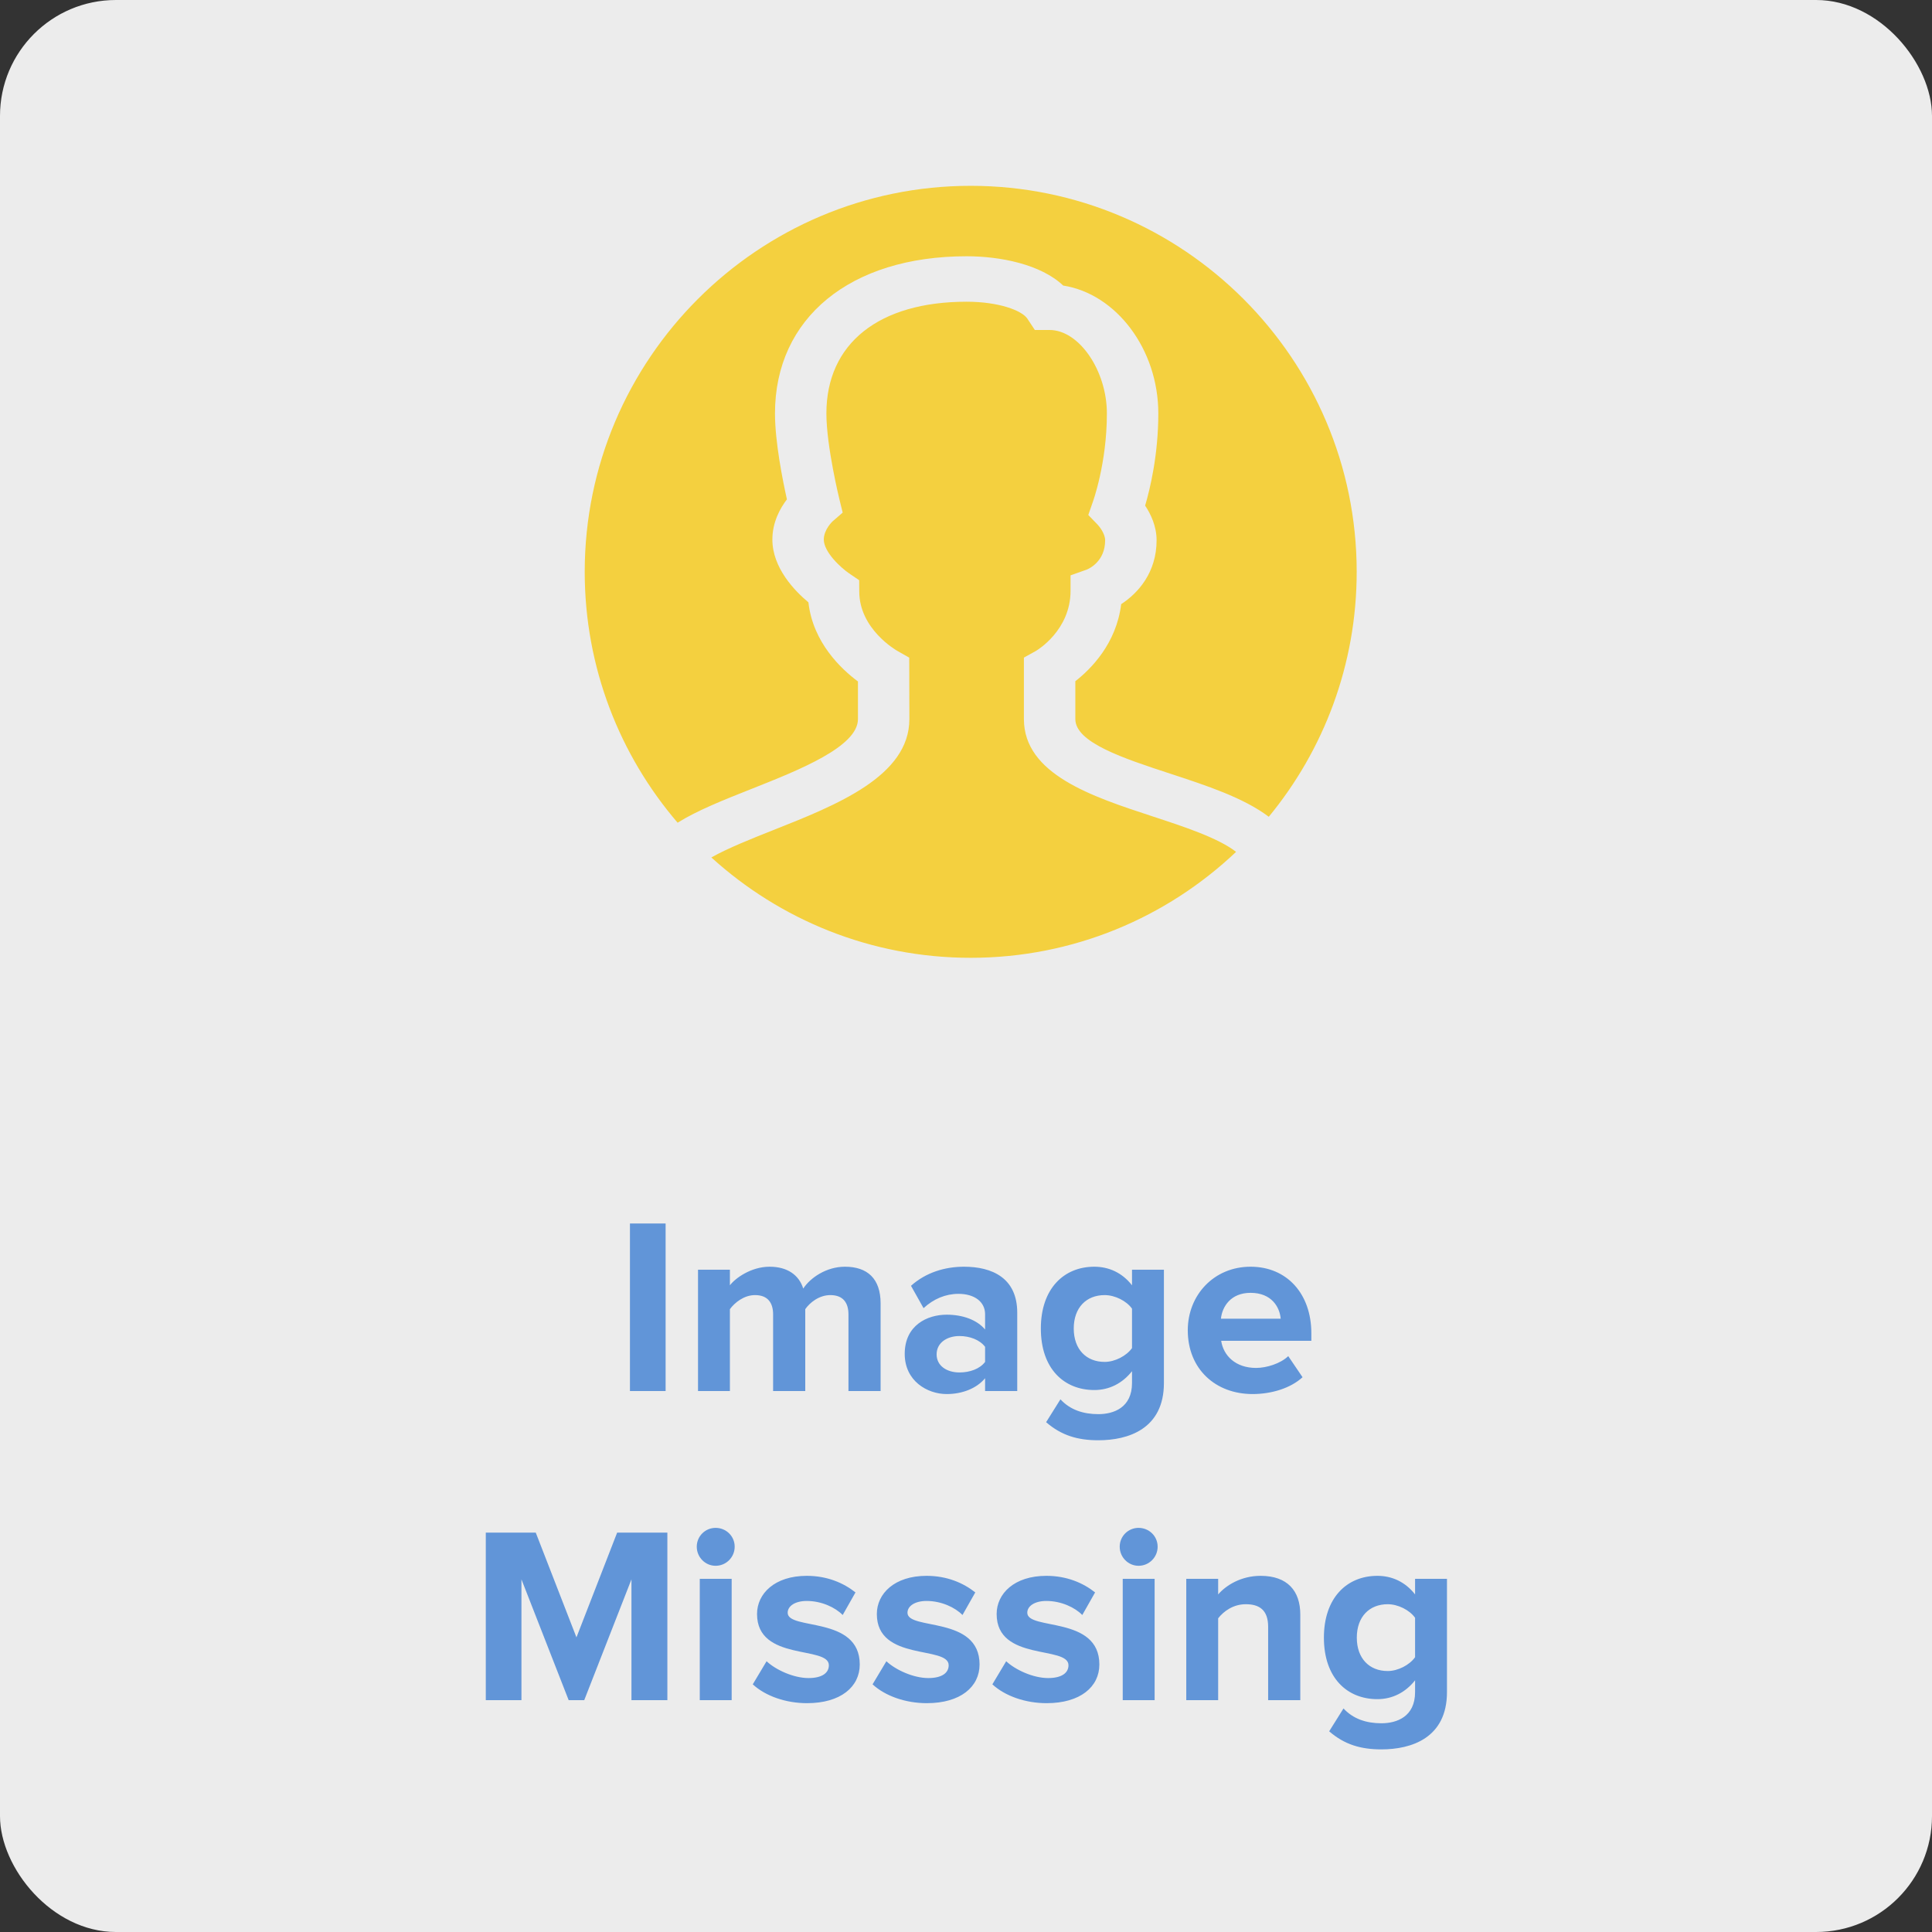 <?xml version="1.0" encoding="UTF-8" standalone="no"?>
<svg width="100px" height="100px" viewBox="0 0 100 100" version="1.1" xmlns="http://www.w3.org/2000/svg" xmlns:xlink="http://www.w3.org/1999/xlink" xmlns:sketch="http://www.bohemiancoding.com/sketch/ns">
    <rect x="0" y="0" width="100" height="100" fill="#333333" stroke="none"/>
    <!-- Generator: Sketch 3.2.2 (9983) - http://www.bohemiancoding.com/sketch -->
    <title>Rectangle 1 + user + Image</title>
    <desc>Created with Sketch.</desc>
    <defs></defs>
    <g id="Page-1" stroke="none" stroke-width="1" fill="none" fill-rule="evenodd" sketch:type="MSPage">
        <g id="Rectangle-1-+-user-+-Image" sketch:type="MSLayerGroup">
            <rect id="Rectangle-1" fill="#ECECEC" sketch:type="MSShapeGroup" x="0" y="0" width="100" height="100" rx="6"></rect>
            <g id="user-+-Image" transform="translate(25, 9)" sketch:type="MSShapeGroup">
                <g id="user" transform="translate(5, 0)" fill="#F4D03F">
                    <g id="Fill-57" transform="translate(0.265, 0.568)">
                        <path d="M6.554,34.813 C10.104,38.039 14.816,40.008 19.978,40.008 C25.294,40.008 30.131,37.921 33.714,34.524 C32.788,33.801 30.996,33.214 29.374,32.682 C26.261,31.661 22.732,30.504 22.732,27.651 L22.732,24.469 L23.354,24.124 C23.417,24.087 25.147,23.06 25.147,21.007 L25.147,20.211 L25.984,19.915 C26.124,19.858 26.937,19.48 26.937,18.396 C26.937,18.065 26.651,17.694 26.55,17.59 L26.065,17.087 L26.288,16.445 C26.296,16.425 27.027,14.436 27.027,11.832 C27.027,9.612 25.587,7.512 24.062,7.512 L23.298,7.512 L22.913,6.929 C22.631,6.502 21.434,6.049 19.767,6.049 C15.224,6.049 12.509,8.211 12.509,11.832 C12.509,13.543 13.188,16.298 13.195,16.326 L13.352,16.964 L12.826,17.42 C12.826,17.42 12.375,17.841 12.375,18.357 C12.375,19.009 13.259,19.82 13.687,20.111 L14.206,20.464 L14.21,21.046 C14.21,22.985 16.103,24.078 16.184,24.124 L16.797,24.471 L16.804,27.651 C16.804,30.606 13.055,32.093 9.745,33.404 C8.706,33.815 7.418,34.326 6.554,34.813 L6.554,34.813 Z M4.808,33.015 C1.812,29.52 0,24.982 0,20.029 C0,9.013 8.963,0.05 19.978,0.05 C30.994,0.05 39.957,9.013 39.957,20.029 C39.957,24.838 38.249,29.257 35.407,32.708 C34.099,31.72 32.177,31.09 30.3,30.475 C27.888,29.684 25.394,28.867 25.394,27.651 L25.394,25.691 C26.198,25.065 27.517,23.747 27.767,21.702 C28.652,21.129 29.6,20.055 29.6,18.396 C29.6,17.662 29.292,17.03 29.007,16.603 C29.263,15.733 29.689,13.972 29.689,11.832 C29.689,8.497 27.498,5.638 24.767,5.213 C23.597,4.106 21.497,3.696 19.767,3.696 C13.742,3.696 9.848,6.89 9.848,11.832 C9.848,13.308 10.252,15.319 10.466,16.279 C10.114,16.739 9.713,17.461 9.713,18.357 C9.713,19.833 10.877,21.025 11.579,21.609 C11.809,23.684 13.277,25.063 14.143,25.705 L14.143,27.651 C14.143,29.081 11.101,30.287 8.657,31.256 C7.185,31.84 5.83,32.377 4.808,33.015 L4.808,33.015 Z" id="Shape"></path>
                    </g>
                </g>
                <path d="M9.452,63 L9.452,54.329 L7.606,54.329 L7.606,63 L9.452,63 Z M20.58,63 L20.58,58.463 C20.58,57.176 19.891,56.565 18.734,56.565 C17.772,56.565 16.94,57.137 16.576,57.696 C16.355,56.994 15.757,56.565 14.834,56.565 C13.872,56.565 13.053,57.163 12.78,57.527 L12.78,56.721 L11.129,56.721 L11.129,63 L12.78,63 L12.78,58.762 C13.027,58.424 13.508,58.034 14.08,58.034 C14.756,58.034 15.016,58.45 15.016,59.035 L15.016,63 L16.68,63 L16.68,58.762 C16.914,58.424 17.395,58.034 17.98,58.034 C18.656,58.034 18.916,58.45 18.916,59.035 L18.916,63 L20.58,63 Z M27.652,63 L27.652,58.944 C27.652,57.137 26.339,56.565 24.896,56.565 C23.908,56.565 22.92,56.864 22.153,57.553 L22.803,58.71 C23.323,58.229 23.947,57.969 24.61,57.969 C25.442,57.969 25.988,58.385 25.988,59.022 L25.988,59.815 C25.572,59.321 24.844,59.048 23.999,59.048 C22.998,59.048 21.828,59.594 21.828,61.076 C21.828,62.48 22.998,63.156 23.999,63.156 C24.818,63.156 25.559,62.857 25.988,62.337 L25.988,63 L27.652,63 Z M24.662,62.038 C24.012,62.038 23.479,61.7 23.479,61.102 C23.479,60.504 24.012,60.153 24.662,60.153 C25.195,60.153 25.715,60.348 25.988,60.712 L25.988,61.492 C25.715,61.856 25.195,62.038 24.662,62.038 L24.662,62.038 Z M31.851,65.548 C33.398,65.548 35.244,64.963 35.244,62.584 L35.244,56.721 L33.593,56.721 L33.593,57.527 C33.086,56.877 32.397,56.565 31.643,56.565 C30.057,56.565 28.874,57.709 28.874,59.763 C28.874,61.856 30.083,62.948 31.643,62.948 C32.423,62.948 33.099,62.597 33.593,61.973 L33.593,62.584 C33.593,63.858 32.644,64.196 31.851,64.196 C31.071,64.196 30.395,63.975 29.888,63.429 L29.147,64.612 C29.94,65.301 30.785,65.548 31.851,65.548 L31.851,65.548 Z M32.176,61.492 C31.227,61.492 30.577,60.842 30.577,59.763 C30.577,58.684 31.227,58.034 32.176,58.034 C32.709,58.034 33.307,58.333 33.593,58.736 L33.593,60.777 C33.307,61.18 32.709,61.492 32.176,61.492 L32.176,61.492 Z M39.833,63.156 C40.808,63.156 41.796,62.857 42.42,62.285 L41.679,61.193 C41.276,61.583 40.548,61.804 40.015,61.804 C38.949,61.804 38.325,61.167 38.208,60.4 L42.875,60.4 L42.875,60.01 C42.875,57.969 41.614,56.565 39.729,56.565 C37.831,56.565 36.479,58.034 36.479,59.854 C36.479,61.869 37.922,63.156 39.833,63.156 L39.833,63.156 Z M41.289,59.256 L38.195,59.256 C38.26,58.632 38.702,57.917 39.729,57.917 C40.821,57.917 41.237,58.658 41.289,59.256 L41.289,59.256 Z M9.543,79 L9.543,70.329 L6.943,70.329 L4.837,75.75 L2.731,70.329 L0.144,70.329 L0.144,79 L1.99,79 L1.99,72.747 L4.434,79 L5.24,79 L7.684,72.747 L7.684,79 L9.543,79 Z M12.039,72.045 C12.585,72.045 13.027,71.603 13.027,71.057 C13.027,70.511 12.585,70.082 12.039,70.082 C11.506,70.082 11.064,70.511 11.064,71.057 C11.064,71.603 11.506,72.045 12.039,72.045 L12.039,72.045 Z M12.871,79 L12.871,72.721 L11.22,72.721 L11.22,79 L12.871,79 Z M16.771,79.156 C18.513,79.156 19.501,78.311 19.501,77.154 C19.501,74.619 15.77,75.399 15.77,74.476 C15.77,74.125 16.16,73.865 16.758,73.865 C17.525,73.865 18.24,74.203 18.617,74.593 L19.28,73.423 C18.656,72.929 17.811,72.565 16.758,72.565 C15.094,72.565 14.184,73.488 14.184,74.541 C14.184,77.011 17.902,76.166 17.902,77.193 C17.902,77.583 17.564,77.856 16.849,77.856 C16.069,77.856 15.146,77.427 14.678,76.985 L13.963,78.181 C14.626,78.792 15.679,79.156 16.771,79.156 L16.771,79.156 Z M22.972,79.156 C24.714,79.156 25.702,78.311 25.702,77.154 C25.702,74.619 21.971,75.399 21.971,74.476 C21.971,74.125 22.361,73.865 22.959,73.865 C23.726,73.865 24.441,74.203 24.818,74.593 L25.481,73.423 C24.857,72.929 24.012,72.565 22.959,72.565 C21.295,72.565 20.385,73.488 20.385,74.541 C20.385,77.011 24.103,76.166 24.103,77.193 C24.103,77.583 23.765,77.856 23.05,77.856 C22.27,77.856 21.347,77.427 20.879,76.985 L20.164,78.181 C20.827,78.792 21.88,79.156 22.972,79.156 L22.972,79.156 Z M29.173,79.156 C30.915,79.156 31.903,78.311 31.903,77.154 C31.903,74.619 28.172,75.399 28.172,74.476 C28.172,74.125 28.562,73.865 29.16,73.865 C29.927,73.865 30.642,74.203 31.019,74.593 L31.682,73.423 C31.058,72.929 30.213,72.565 29.16,72.565 C27.496,72.565 26.586,73.488 26.586,74.541 C26.586,77.011 30.304,76.166 30.304,77.193 C30.304,77.583 29.966,77.856 29.251,77.856 C28.471,77.856 27.548,77.427 27.08,76.985 L26.365,78.181 C27.028,78.792 28.081,79.156 29.173,79.156 L29.173,79.156 Z M33.931,72.045 C34.477,72.045 34.919,71.603 34.919,71.057 C34.919,70.511 34.477,70.082 33.931,70.082 C33.398,70.082 32.956,70.511 32.956,71.057 C32.956,71.603 33.398,72.045 33.931,72.045 L33.931,72.045 Z M34.763,79 L34.763,72.721 L33.112,72.721 L33.112,79 L34.763,79 Z M42.303,79 L42.303,74.567 C42.303,73.345 41.64,72.565 40.249,72.565 C39.235,72.565 38.455,73.059 38.052,73.527 L38.052,72.721 L36.401,72.721 L36.401,79 L38.052,79 L38.052,74.762 C38.338,74.398 38.832,74.034 39.482,74.034 C40.184,74.034 40.639,74.333 40.639,75.204 L40.639,79 L42.303,79 Z M46.502,81.548 C48.049,81.548 49.895,80.963 49.895,78.584 L49.895,72.721 L48.244,72.721 L48.244,73.527 C47.737,72.877 47.048,72.565 46.294,72.565 C44.708,72.565 43.525,73.709 43.525,75.763 C43.525,77.856 44.734,78.948 46.294,78.948 C47.074,78.948 47.75,78.597 48.244,77.973 L48.244,78.584 C48.244,79.858 47.295,80.196 46.502,80.196 C45.722,80.196 45.046,79.975 44.539,79.429 L43.798,80.612 C44.591,81.301 45.436,81.548 46.502,81.548 L46.502,81.548 Z M46.827,77.492 C45.878,77.492 45.228,76.842 45.228,75.763 C45.228,74.684 45.878,74.034 46.827,74.034 C47.36,74.034 47.958,74.333 48.244,74.736 L48.244,76.777 C47.958,77.18 47.36,77.492 46.827,77.492 L46.827,77.492 Z" id="Image" fill="#6195D8"></path>
            </g>
        </g>
    </g>
</svg>